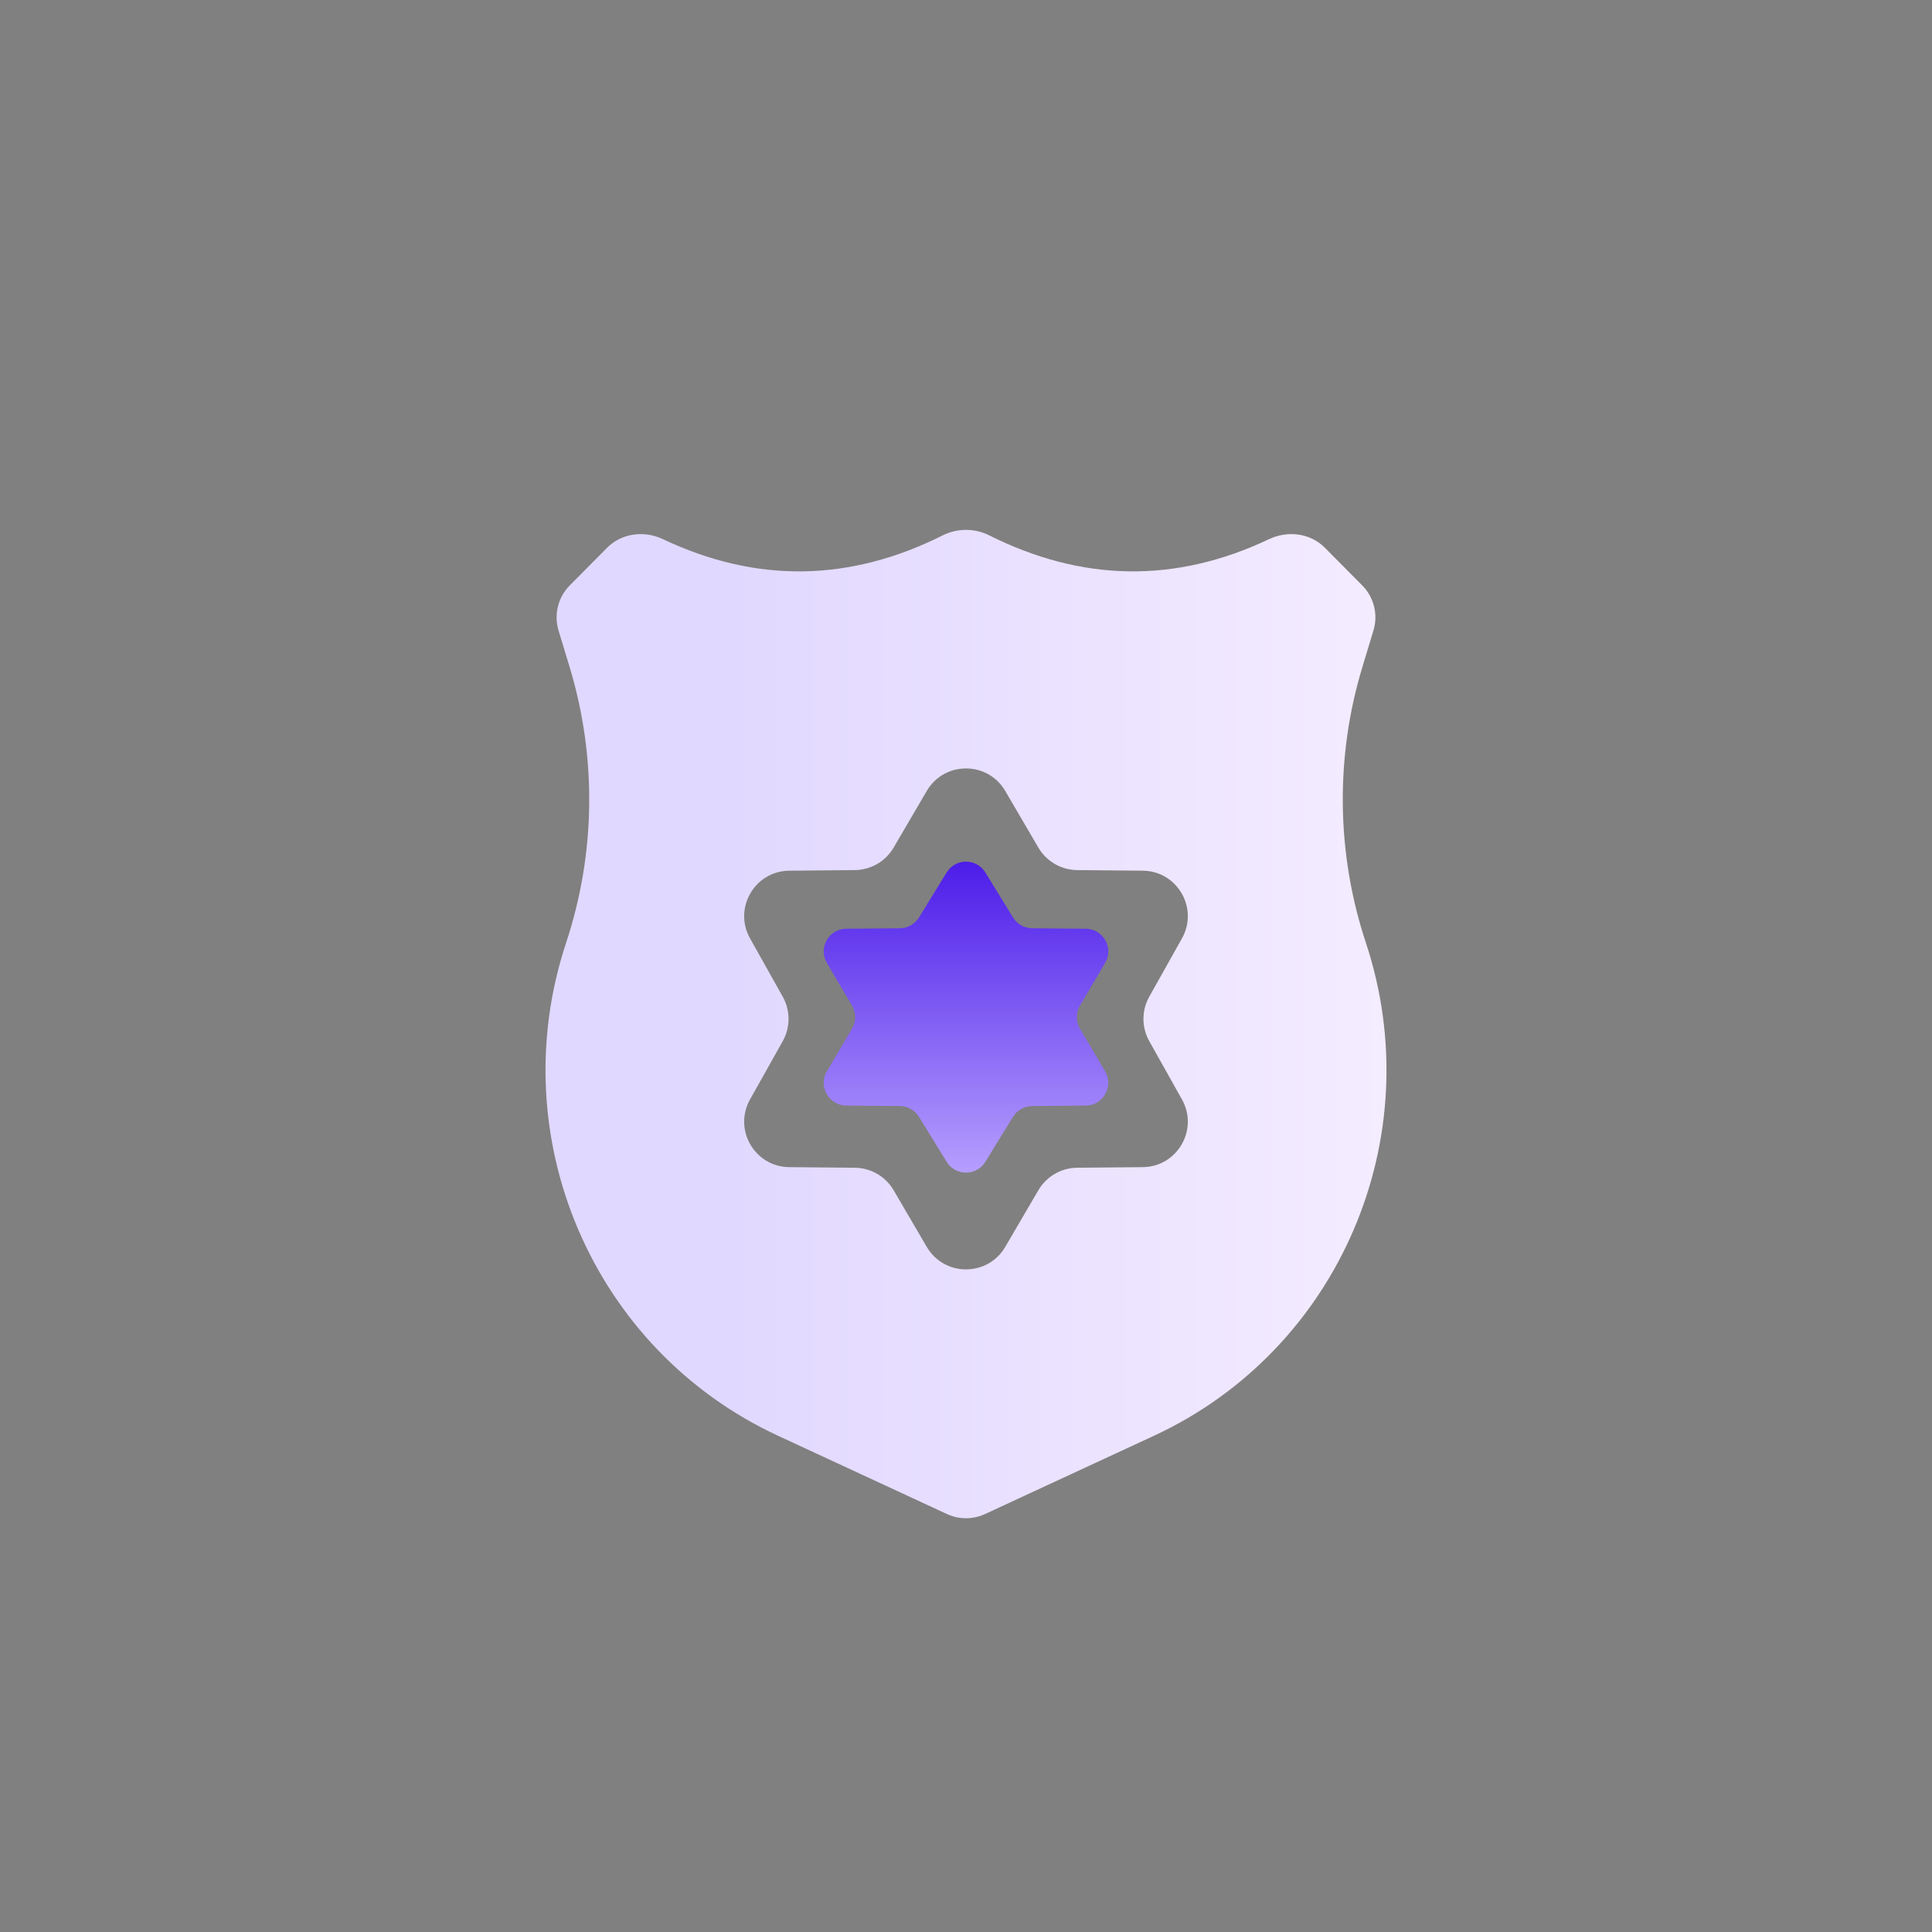 <svg width="170" height="170" viewBox="0 0 170 170" fill="none" xmlns="http://www.w3.org/2000/svg"><rect x="0" y="0" width="170" height="170" fill="#808080" stroke="none"/><path d="M97.239 84.736C98.022 83.409 97.074 81.733 95.534 81.72L90.822 81.679C90.133 81.673 89.496 81.313 89.135 80.727L86.704 76.772C85.923 75.501 84.077 75.501 83.296 76.772L80.865 80.727C80.504 81.313 79.867 81.673 79.178 81.679L74.466 81.72C72.926 81.733 71.978 83.409 72.761 84.736L74.971 88.484C75.341 89.111 75.341 89.889 74.971 90.516L72.761 94.264C71.978 95.591 72.926 97.267 74.466 97.28L79.178 97.321C79.867 97.327 80.504 97.687 80.865 98.273L83.296 102.228C84.077 103.499 85.923 103.499 86.704 102.228L89.135 98.273C89.496 97.687 90.133 97.327 90.822 97.321L95.534 97.28C97.074 97.267 98.022 95.591 97.239 94.264L95.029 90.516C94.659 89.889 94.659 89.111 95.029 88.484L97.239 84.736z" fill="url(#paint0_linear)"/><path d="M120.186 82.954C117.583 75.094 117.476 66.611 119.88 58.687L120.851 55.486C121.278 54.079 120.899 52.551 119.863 51.508L116.576 48.195C115.293 46.902 113.309 46.663 111.663 47.443 103.458 51.329 95.253 51.218 87.048 47.108 85.761 46.464 84.239 46.464 82.952 47.108 74.747 51.218 66.542 51.329 58.337 47.443 56.691 46.663 54.707 46.902 53.424 48.195L50.137 51.508C49.101 52.551 48.722 54.079 49.149 55.486L50.12 58.687C52.524 66.611 52.417 75.094 49.814 82.954 44.138 100.091 52.174 118.786 68.462 126.335L83.318 133.22C84.385 133.715 85.615 133.715 86.682 133.22L101.539 126.335C117.826 118.786 125.862 100.091 120.186 82.954zM104.003 96.742C105.491 99.394 103.592 102.671 100.551 102.699L94.784 102.751C93.376 102.764 92.079 103.516 91.368 104.731L88.453 109.715C86.908 112.356 83.092 112.356 81.547 109.715L78.632 104.732C77.921 103.516 76.624 102.764 75.216 102.751L69.449 102.699C66.408 102.671 64.509 99.394 65.997 96.742L68.874 91.613C69.556 90.398 69.556 88.915 68.874 87.699L65.997 82.571C64.509 79.918 66.408 76.641 69.449 76.614L75.216 76.561C76.624 76.549 77.921 75.796 78.632 74.581L81.547 69.597C83.092 66.956 86.908 66.956 88.453 69.597L91.368 74.581C92.079 75.796 93.376 76.548 94.784 76.561L100.551 76.613C103.592 76.641 105.491 79.918 104.003 82.57L101.126 87.699C100.444 88.914 100.444 90.397 101.126 91.613L104.003 96.742z" fill="url(#paint1_linear)"/><defs><linearGradient id="paint0_linear" x1="85" y1="74" x2="85" y2="105" gradientUnits="userSpaceOnUse"><stop stop-color="#4614e8"/><stop offset="1" stop-color="#bca7ff"/></linearGradient><linearGradient id="paint1_linear" x1="63.961" y1="46" x2="122" y2="46" gradientUnits="userSpaceOnUse"><stop stop-color="#e1d8ff"/><stop offset="1" stop-color="#f4ecff"/></linearGradient></defs></svg>